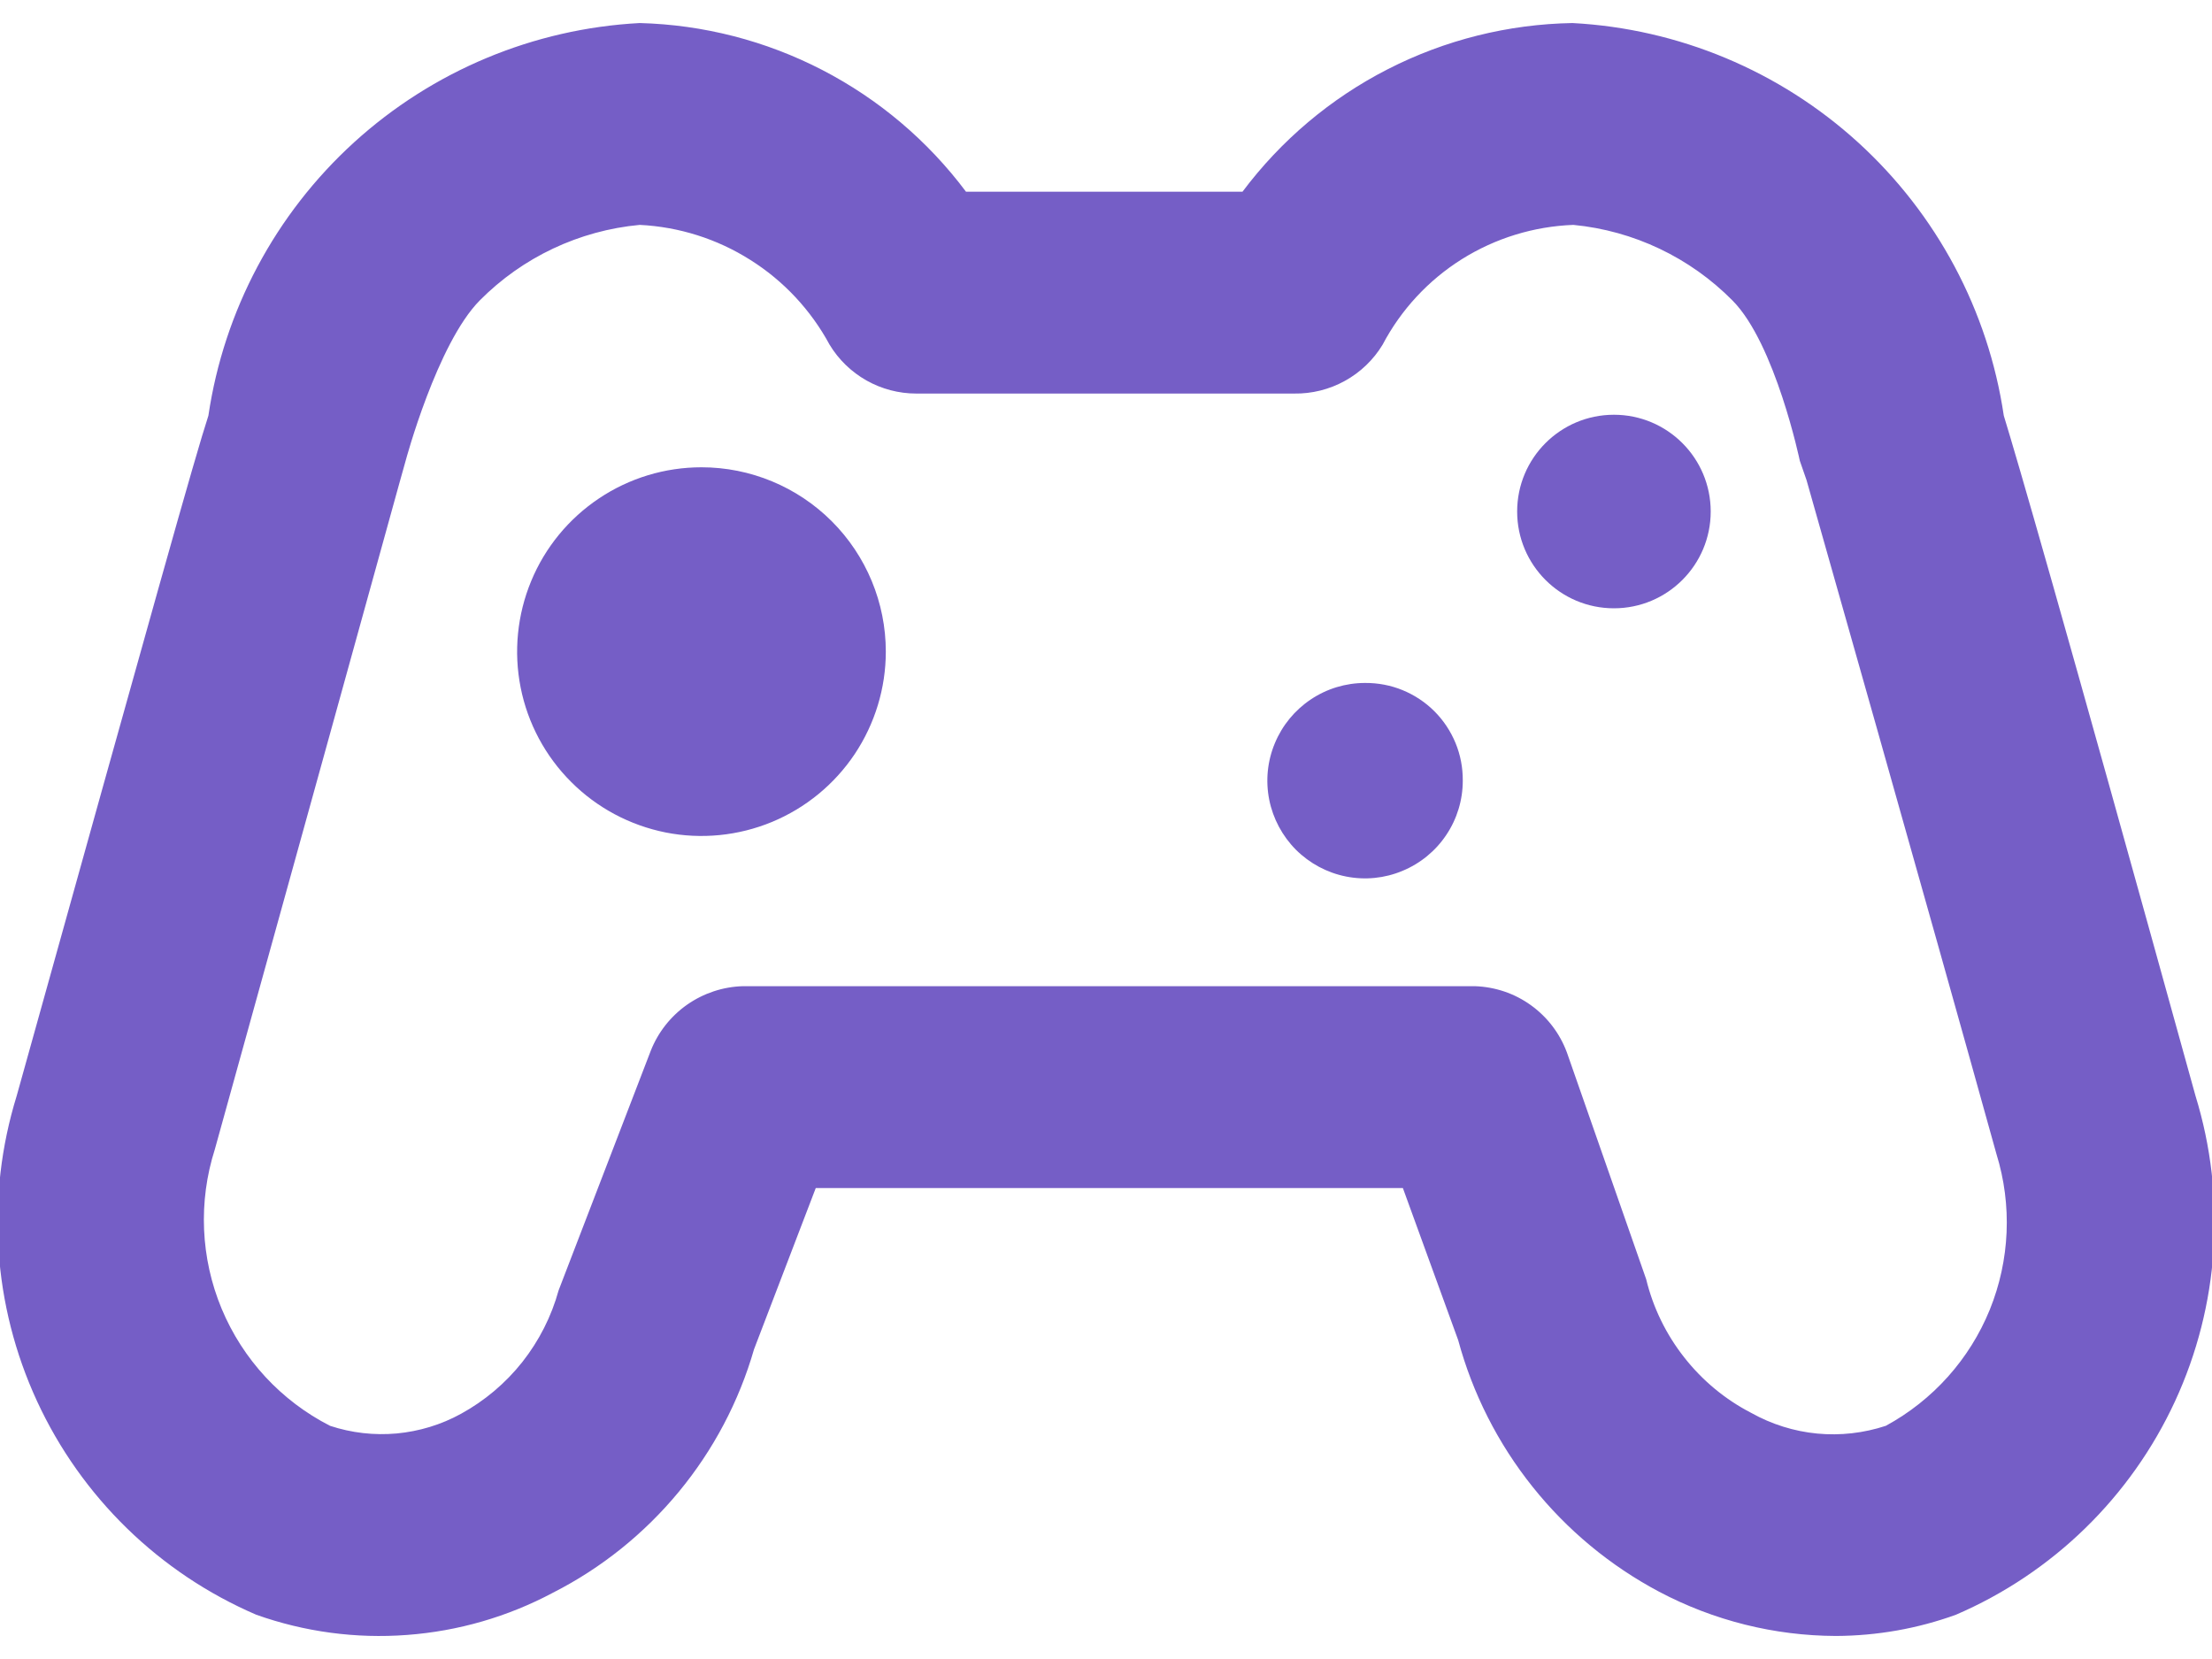 <svg width="24" height="18" viewBox="0 0 24 18" fill="none" xmlns="http://www.w3.org/2000/svg">
<path d="M23.821 11.89C22.321 6.47 21.891 5 21.741 4.51C21.572 3.369 21.013 2.322 20.16 1.545C19.308 0.769 18.212 0.311 17.061 0.25C16.364 0.262 15.679 0.433 15.059 0.75C14.438 1.067 13.899 1.522 13.481 2.08H10.481C10.067 1.527 9.534 1.076 8.921 0.759C8.308 0.442 7.631 0.268 6.941 0.25C5.789 0.311 4.694 0.769 3.841 1.545C2.988 2.322 2.43 3.369 2.261 4.51C2.111 4.97 1.681 6.51 0.181 11.89C-0.157 12.984 -0.078 14.164 0.402 15.203C0.882 16.242 1.729 17.068 2.781 17.52C3.305 17.706 3.862 17.781 4.416 17.739C4.97 17.698 5.51 17.542 6.001 17.28C6.526 17.013 6.99 16.64 7.365 16.186C7.74 15.732 8.018 15.206 8.181 14.64L8.851 12.89H15.221L15.821 14.54C15.978 15.12 16.253 15.662 16.628 16.131C17.003 16.601 17.47 16.988 18.001 17.27C18.593 17.583 19.251 17.748 19.921 17.75C20.364 17.748 20.804 17.671 21.221 17.52C22.272 17.068 23.119 16.242 23.599 15.203C24.079 14.164 24.158 12.984 23.821 11.89ZM20.461 15.47C20.221 15.549 19.967 15.578 19.716 15.554C19.465 15.53 19.221 15.453 19.001 15.33C18.718 15.184 18.471 14.979 18.274 14.728C18.077 14.478 17.936 14.189 17.861 13.88L17.001 11.42C16.925 11.214 16.789 11.035 16.611 10.907C16.433 10.778 16.22 10.707 16.001 10.7H8.061C7.844 10.706 7.634 10.776 7.456 10.9C7.278 11.025 7.141 11.198 7.061 11.4L6.061 14C5.983 14.283 5.849 14.547 5.667 14.778C5.485 15.008 5.258 15.199 5.001 15.34C4.786 15.458 4.549 15.53 4.304 15.553C4.06 15.575 3.814 15.547 3.581 15.47C3.05 15.199 2.634 14.749 2.405 14.2C2.176 13.65 2.15 13.037 2.331 12.47C3.061 9.84 4.251 5.54 4.331 5.25L4.401 5C4.401 5 4.742 3.727 5.206 3.259C5.67 2.791 6.284 2.501 6.941 2.44C7.367 2.461 7.781 2.592 8.141 2.82C8.502 3.047 8.798 3.364 9.001 3.74C9.099 3.902 9.237 4.035 9.401 4.128C9.566 4.221 9.752 4.27 9.941 4.27H14.041C14.233 4.273 14.423 4.226 14.591 4.133C14.76 4.04 14.901 3.905 15.001 3.74C15.201 3.36 15.498 3.04 15.861 2.812C16.225 2.584 16.642 2.456 17.071 2.44C17.725 2.503 18.337 2.794 18.799 3.262C19.262 3.73 19.528 5 19.528 5L19.601 5.21C19.601 5.21 20.931 9.89 21.661 12.52C21.833 13.075 21.807 13.672 21.589 14.21C21.37 14.748 20.971 15.193 20.461 15.47Z" fill="#755EC6"/>
<path d="M14.811 7.41C14.601 7.41 14.396 7.472 14.222 7.589C14.048 7.705 13.912 7.871 13.832 8.064C13.751 8.258 13.73 8.471 13.771 8.677C13.812 8.882 13.913 9.071 14.061 9.22C14.21 9.368 14.398 9.469 14.604 9.51C14.81 9.551 15.023 9.53 15.216 9.449C15.41 9.369 15.576 9.233 15.692 9.059C15.809 8.885 15.871 8.68 15.871 8.47C15.872 8.33 15.846 8.192 15.793 8.063C15.74 7.934 15.662 7.816 15.563 7.717C15.465 7.619 15.347 7.541 15.218 7.488C15.089 7.435 14.95 7.409 14.811 7.41Z" fill="#755EC6"/>
<path d="M17.511 6.6C18.091 6.6 18.561 6.13 18.561 5.55C18.561 4.97 18.091 4.5 17.511 4.5C16.931 4.5 16.461 4.97 16.461 5.55C16.461 6.13 16.931 6.6 17.511 6.6Z" fill="#755EC6"/>
<path d="M7.611 5.07C7.215 5.07 6.829 5.187 6.5 5.407C6.171 5.627 5.914 5.939 5.763 6.305C5.612 6.67 5.572 7.072 5.649 7.46C5.726 7.848 5.917 8.205 6.197 8.484C6.476 8.764 6.833 8.954 7.221 9.032C7.609 9.109 8.011 9.069 8.376 8.918C8.742 8.766 9.054 8.51 9.274 8.181C9.493 7.852 9.611 7.466 9.611 7.07C9.611 6.54 9.4 6.031 9.025 5.656C8.65 5.281 8.141 5.07 7.611 5.07Z" fill="#755EC6"/>
</svg>
